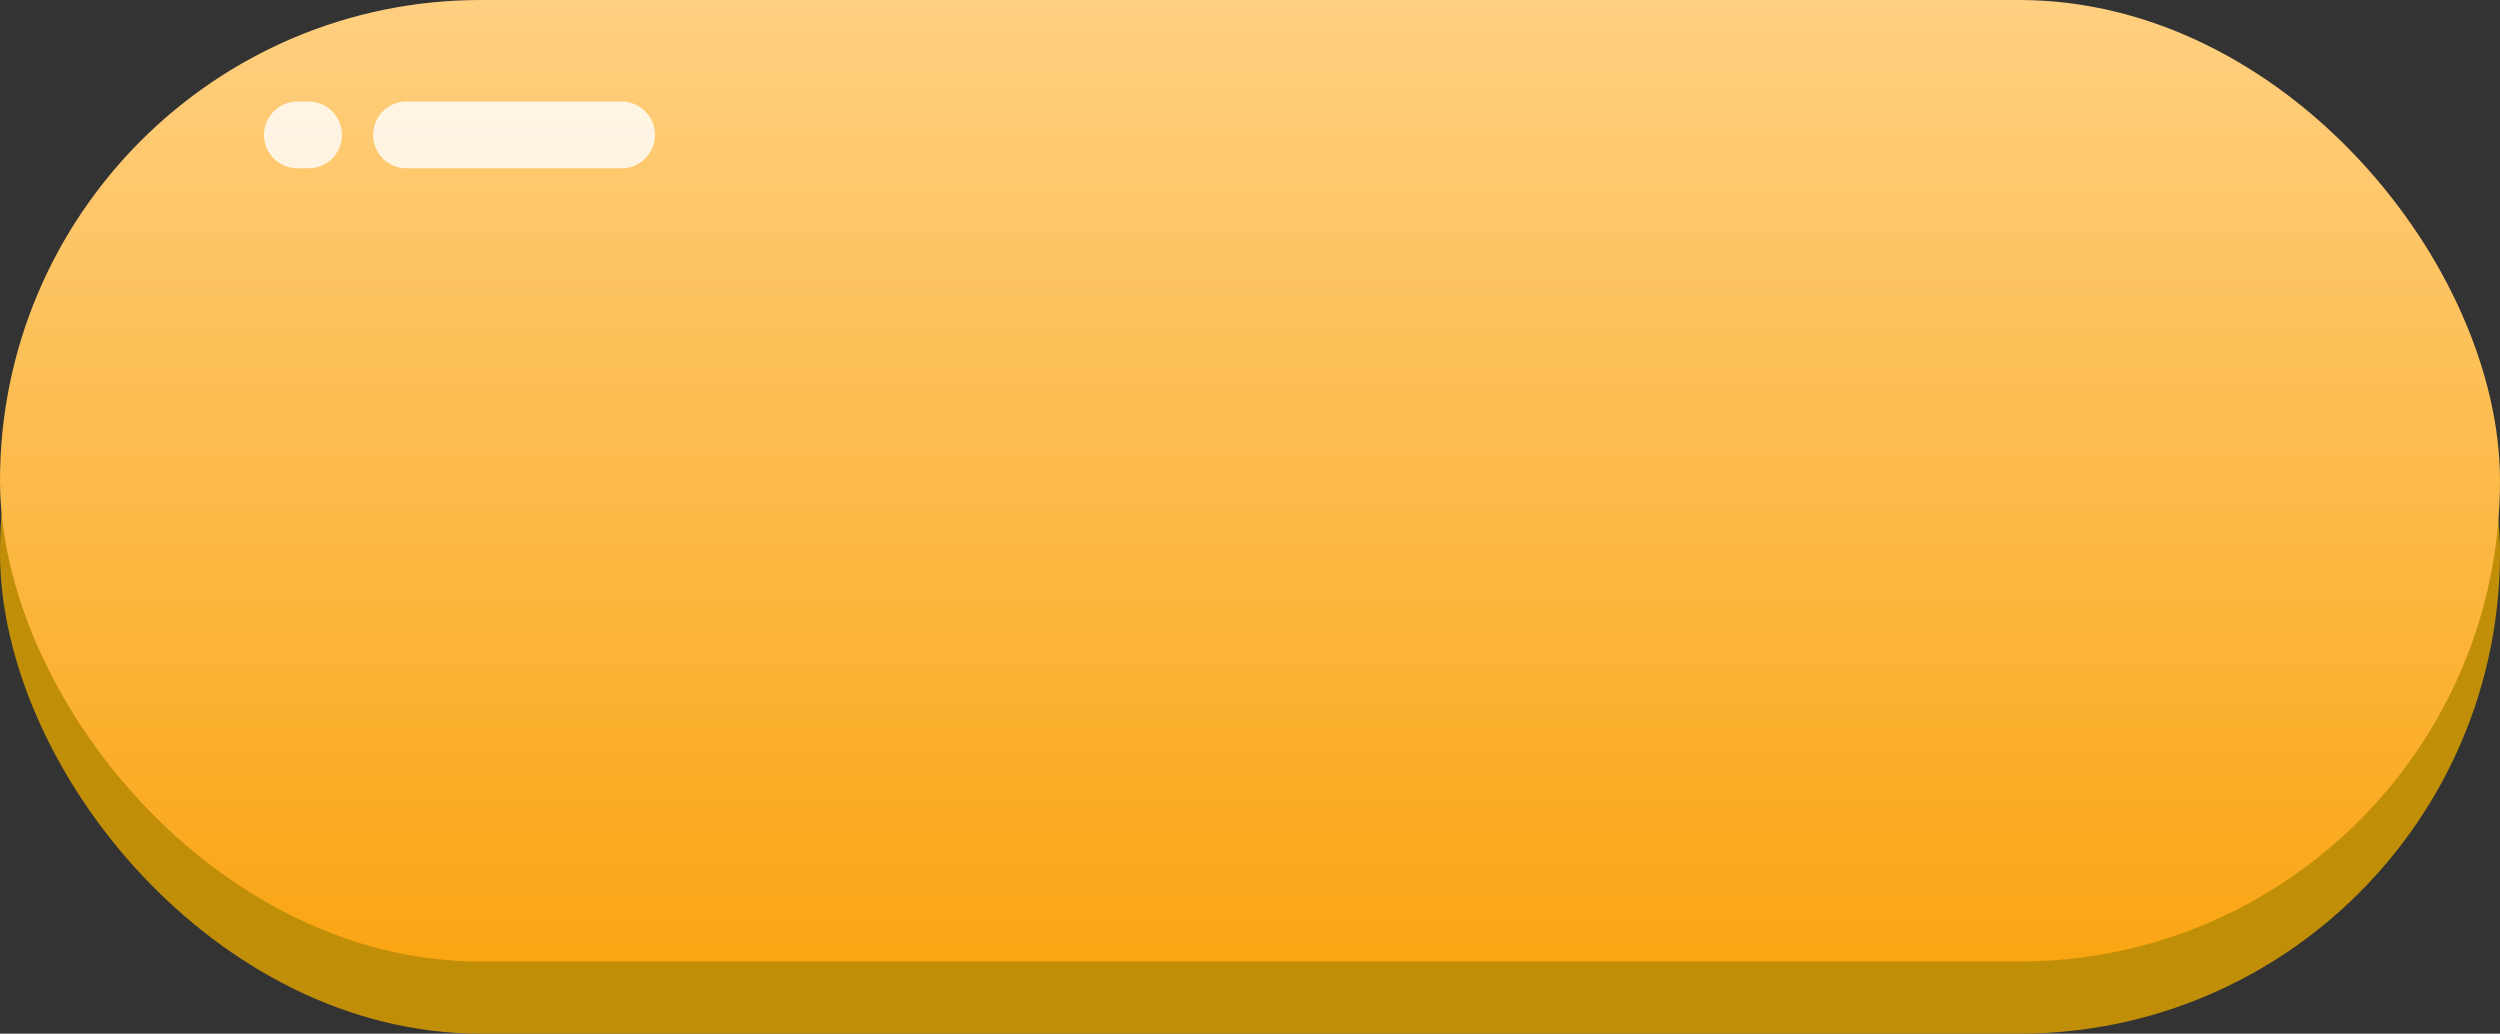 <svg xmlns="http://www.w3.org/2000/svg" xmlns:xlink="http://www.w3.org/1999/xlink" width="104" height="43" viewBox="0 0 104 43">
  <rect x="0" y="0" width="104" height="43" fill="#333333" stroke="none"/>
  <defs>
    <style>
      .cls-1 {
        fill: #c18f07;
      }

      .cls-2 {
        fill: url(#linear-gradient);
      }

      .cls-3 {
        fill: #fff;
        opacity: 0.8;
      }
    </style>
    <linearGradient id="linear-gradient" x1="0.5" x2="0.5" y2="1" gradientUnits="objectBoundingBox">
      <stop offset="0" stop-color="#ffd081"/>
      <stop offset="1" stop-color="#faa513"/>
    </linearGradient>
  </defs>
  <g id="组_56574" data-name="组 56574" transform="translate(-134 -211)">
    <g id="组_56573" data-name="组 56573" transform="translate(134 211)">
      <rect id="矩形_21389" data-name="矩形 21389" class="cls-1" width="104" height="40" rx="20" transform="translate(0 3)"/>
      <rect id="矩形_21388" data-name="矩形 21388" class="cls-2" width="104" height="40" rx="20"/>
    </g>
    <path id="圆角矩形_2_拷贝_4" data-name="圆角矩形 2 拷贝 4" class="cls-3" d="M5.926,2.776A1.388,1.388,0,0,1,5.926,0h8.949a1.388,1.388,0,1,1,0,2.776Zm-4.538,0A1.388,1.388,0,1,1,1.388,0h.466a1.388,1.388,0,0,1,0,2.776Z" transform="translate(144.984 215.224)"/>
  </g>
</svg>
